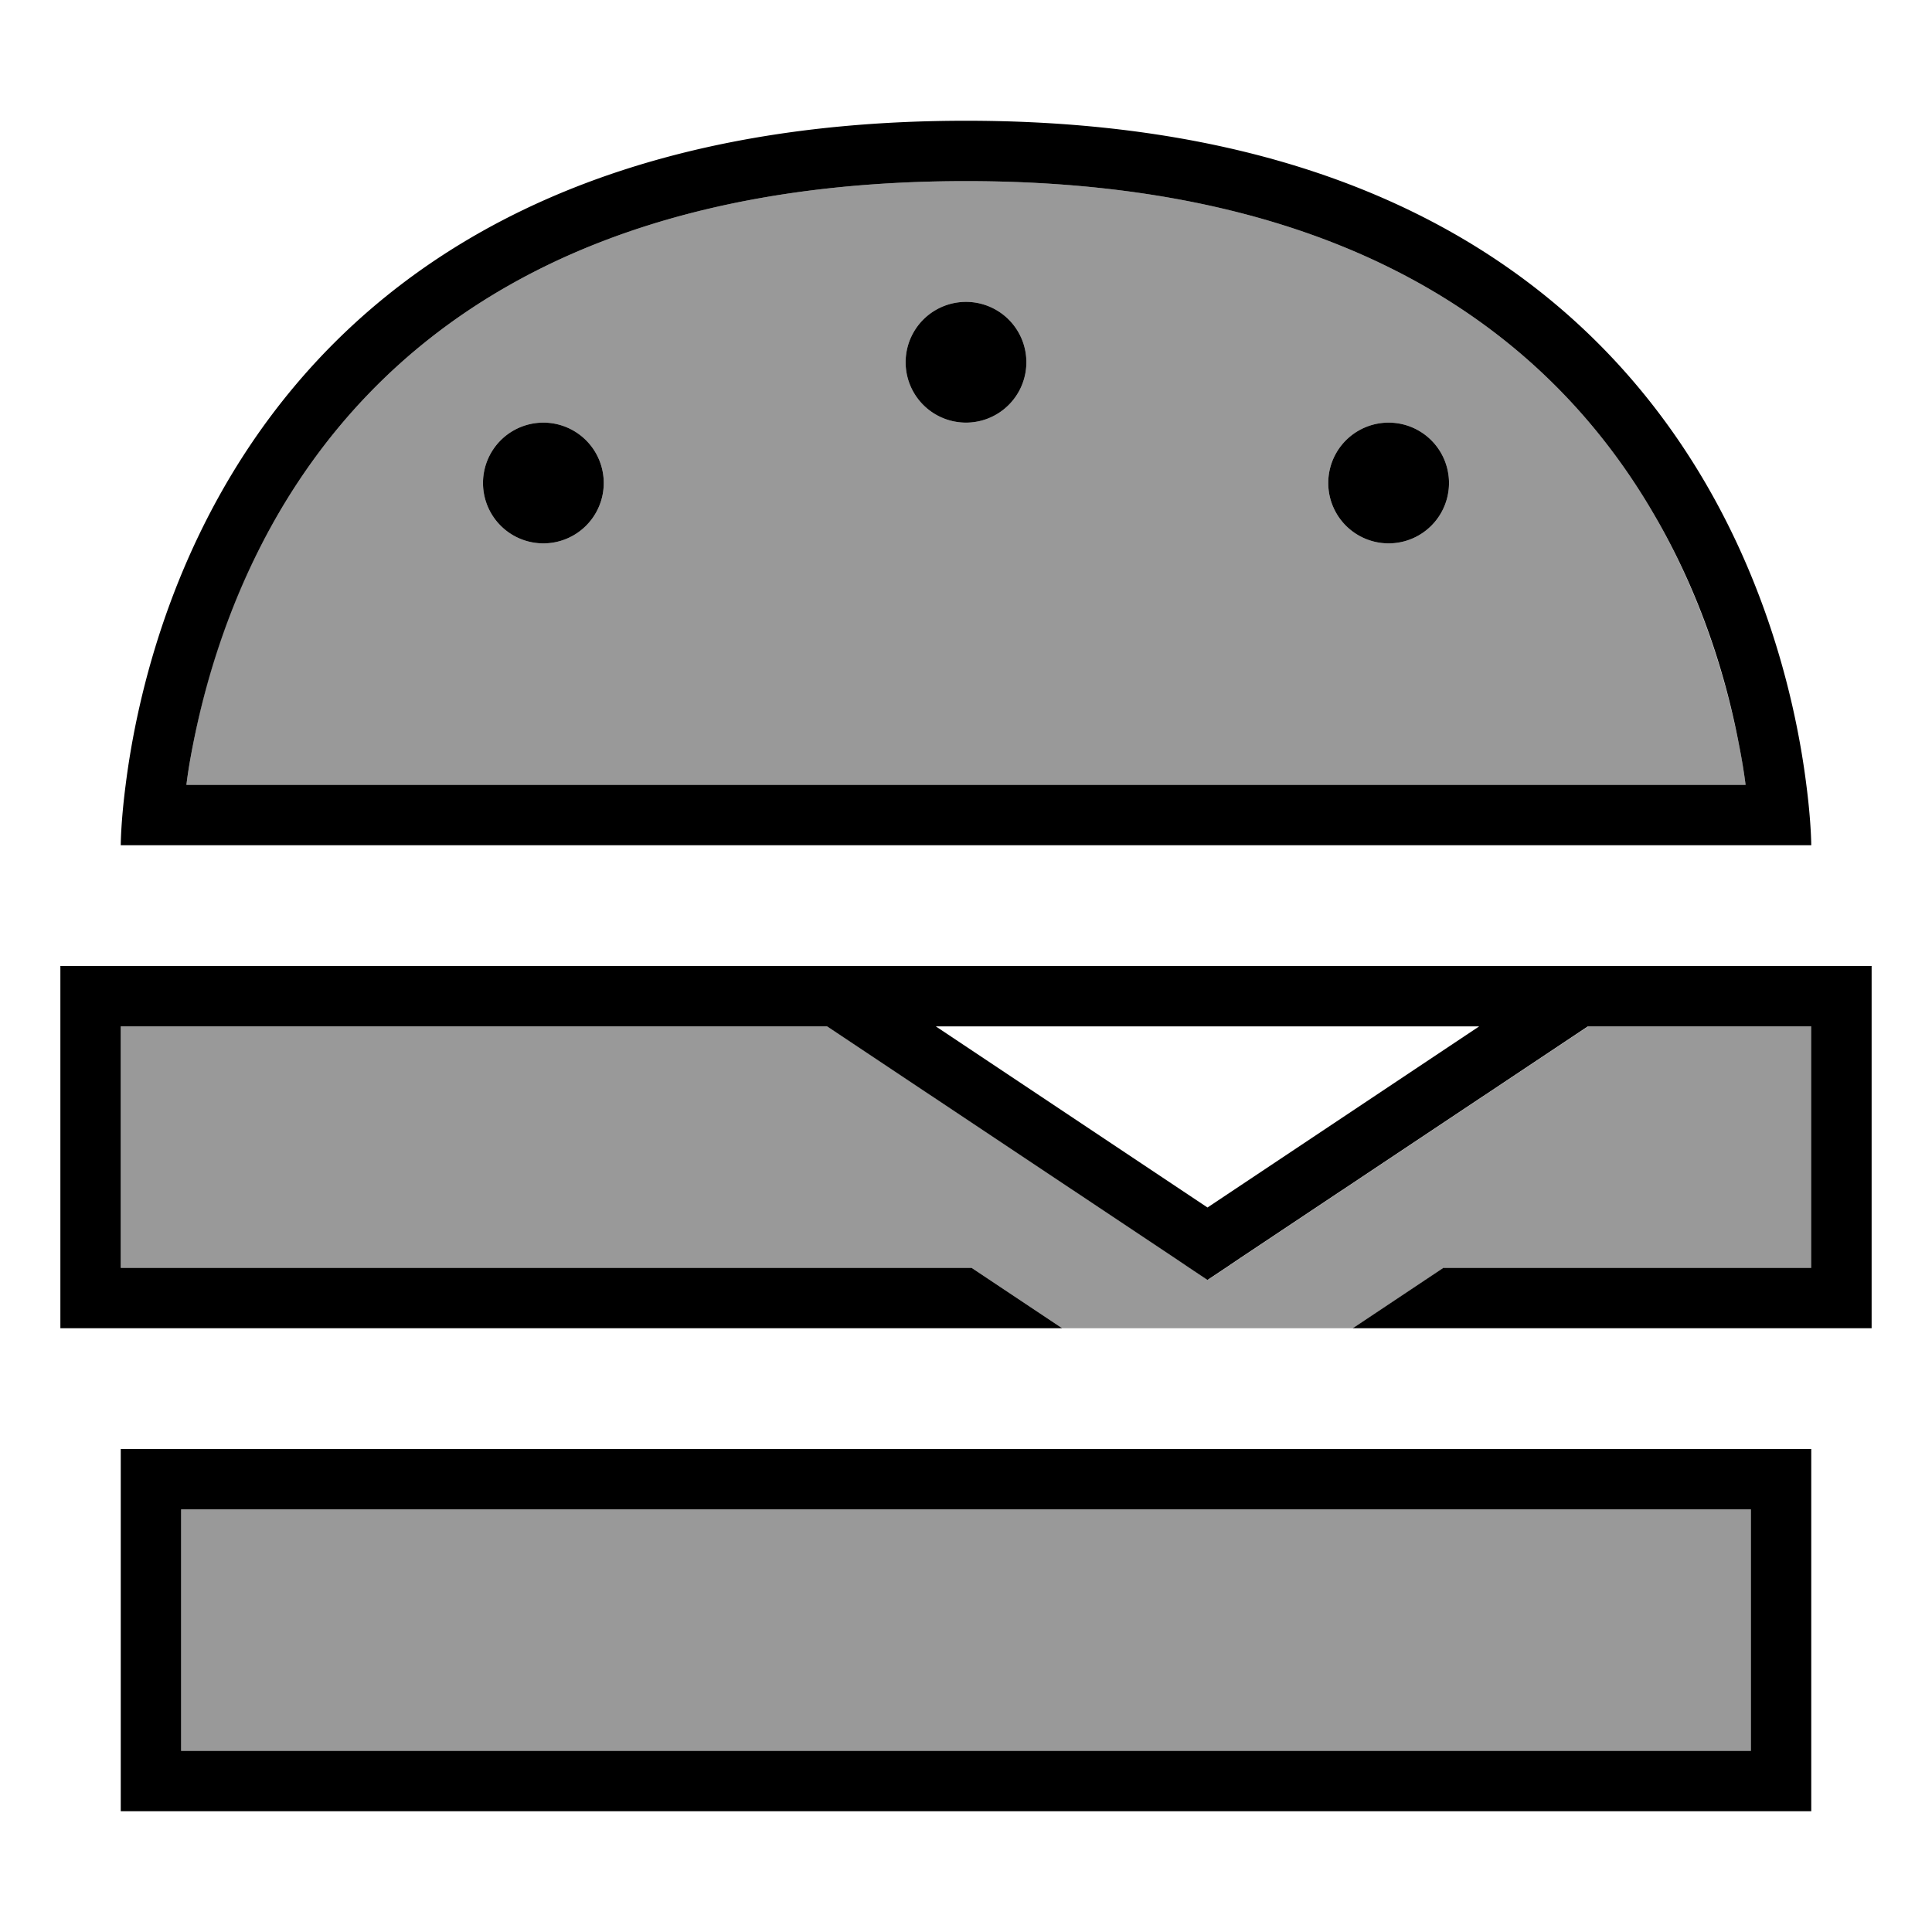 <svg xmlns="http://www.w3.org/2000/svg" viewBox="0 0 512 512"><defs><style>.fa-secondary{opacity:.4}</style></defs><path class="fa-secondary" d="M32 272l0 64 225.5 0 24 16 77.1 0 24-16 97.5 0 0-64-32 0-27.2 0-92 61.3-4 2.7-4.8 3.2-4.8-3.2-4-2.7-92-61.3L192 272 32 272zM48 400l0 64 416 0 0-64L48 400zm1.4-192l413.2 0c-.4-3.3-1-6.9-1.8-10.9c-3.3-16.8-9.8-39-22.6-61C413.1 93 362.4 48 256 48S98.9 93 73.8 136.1c-12.9 22-19.4 44.2-22.6 61c-.8 4-1.4 7.7-1.8 10.9zM160 128a16 16 0 1 1 -32 0 16 16 0 1 1 32 0zM272 96a16 16 0 1 1 -32 0 16 16 0 1 1 32 0zm112 32a16 16 0 1 1 -32 0 16 16 0 1 1 32 0z"/><path class="fa-primary" d="M33.3 208C32 218 32 224 32 224l16 0 416 0 16 0s0-6-1.3-16C472.9 161.9 440.2 32 256 32S39.1 161.9 33.3 208zm429.4 0L49.4 208c.4-3.3 1-6.9 1.8-10.9c3.3-16.8 9.8-39 22.6-61C98.9 93 149.6 48 256 48s157.1 45 182.2 88.1c12.9 22 19.4 44.2 22.6 61c.8 4 1.4 7.7 1.8 10.9zM48 400l416 0 0 64L48 464l0-64zm0-16l-16 0 0 16 0 64 0 16 16 0 416 0 16 0 0-16 0-64 0-16-16 0L48 384zm96-240a16 16 0 1 0 0-32 16 16 0 1 0 0 32zm240-16a16 16 0 1 0 -32 0 16 16 0 1 0 32 0zM256 112a16 16 0 1 0 0-32 16 16 0 1 0 0 32zm-8 160l144 0-72 48-72-48zm-28.8 0l92 61.3 4 2.7 4.8 3.2 4.8-3.2 4-2.7 92-61.3 27.2 0 32 0 0 64-97.5 0-24 16L480 352l16 0 0-16 0-64 0-16-16 0-32 0-32 0-192 0-32 0L32 256l-16 0 0 16 0 64 0 16 16 0 249.5 0-24-16L32 336l0-64 160 0 27.2 0z"/></svg>